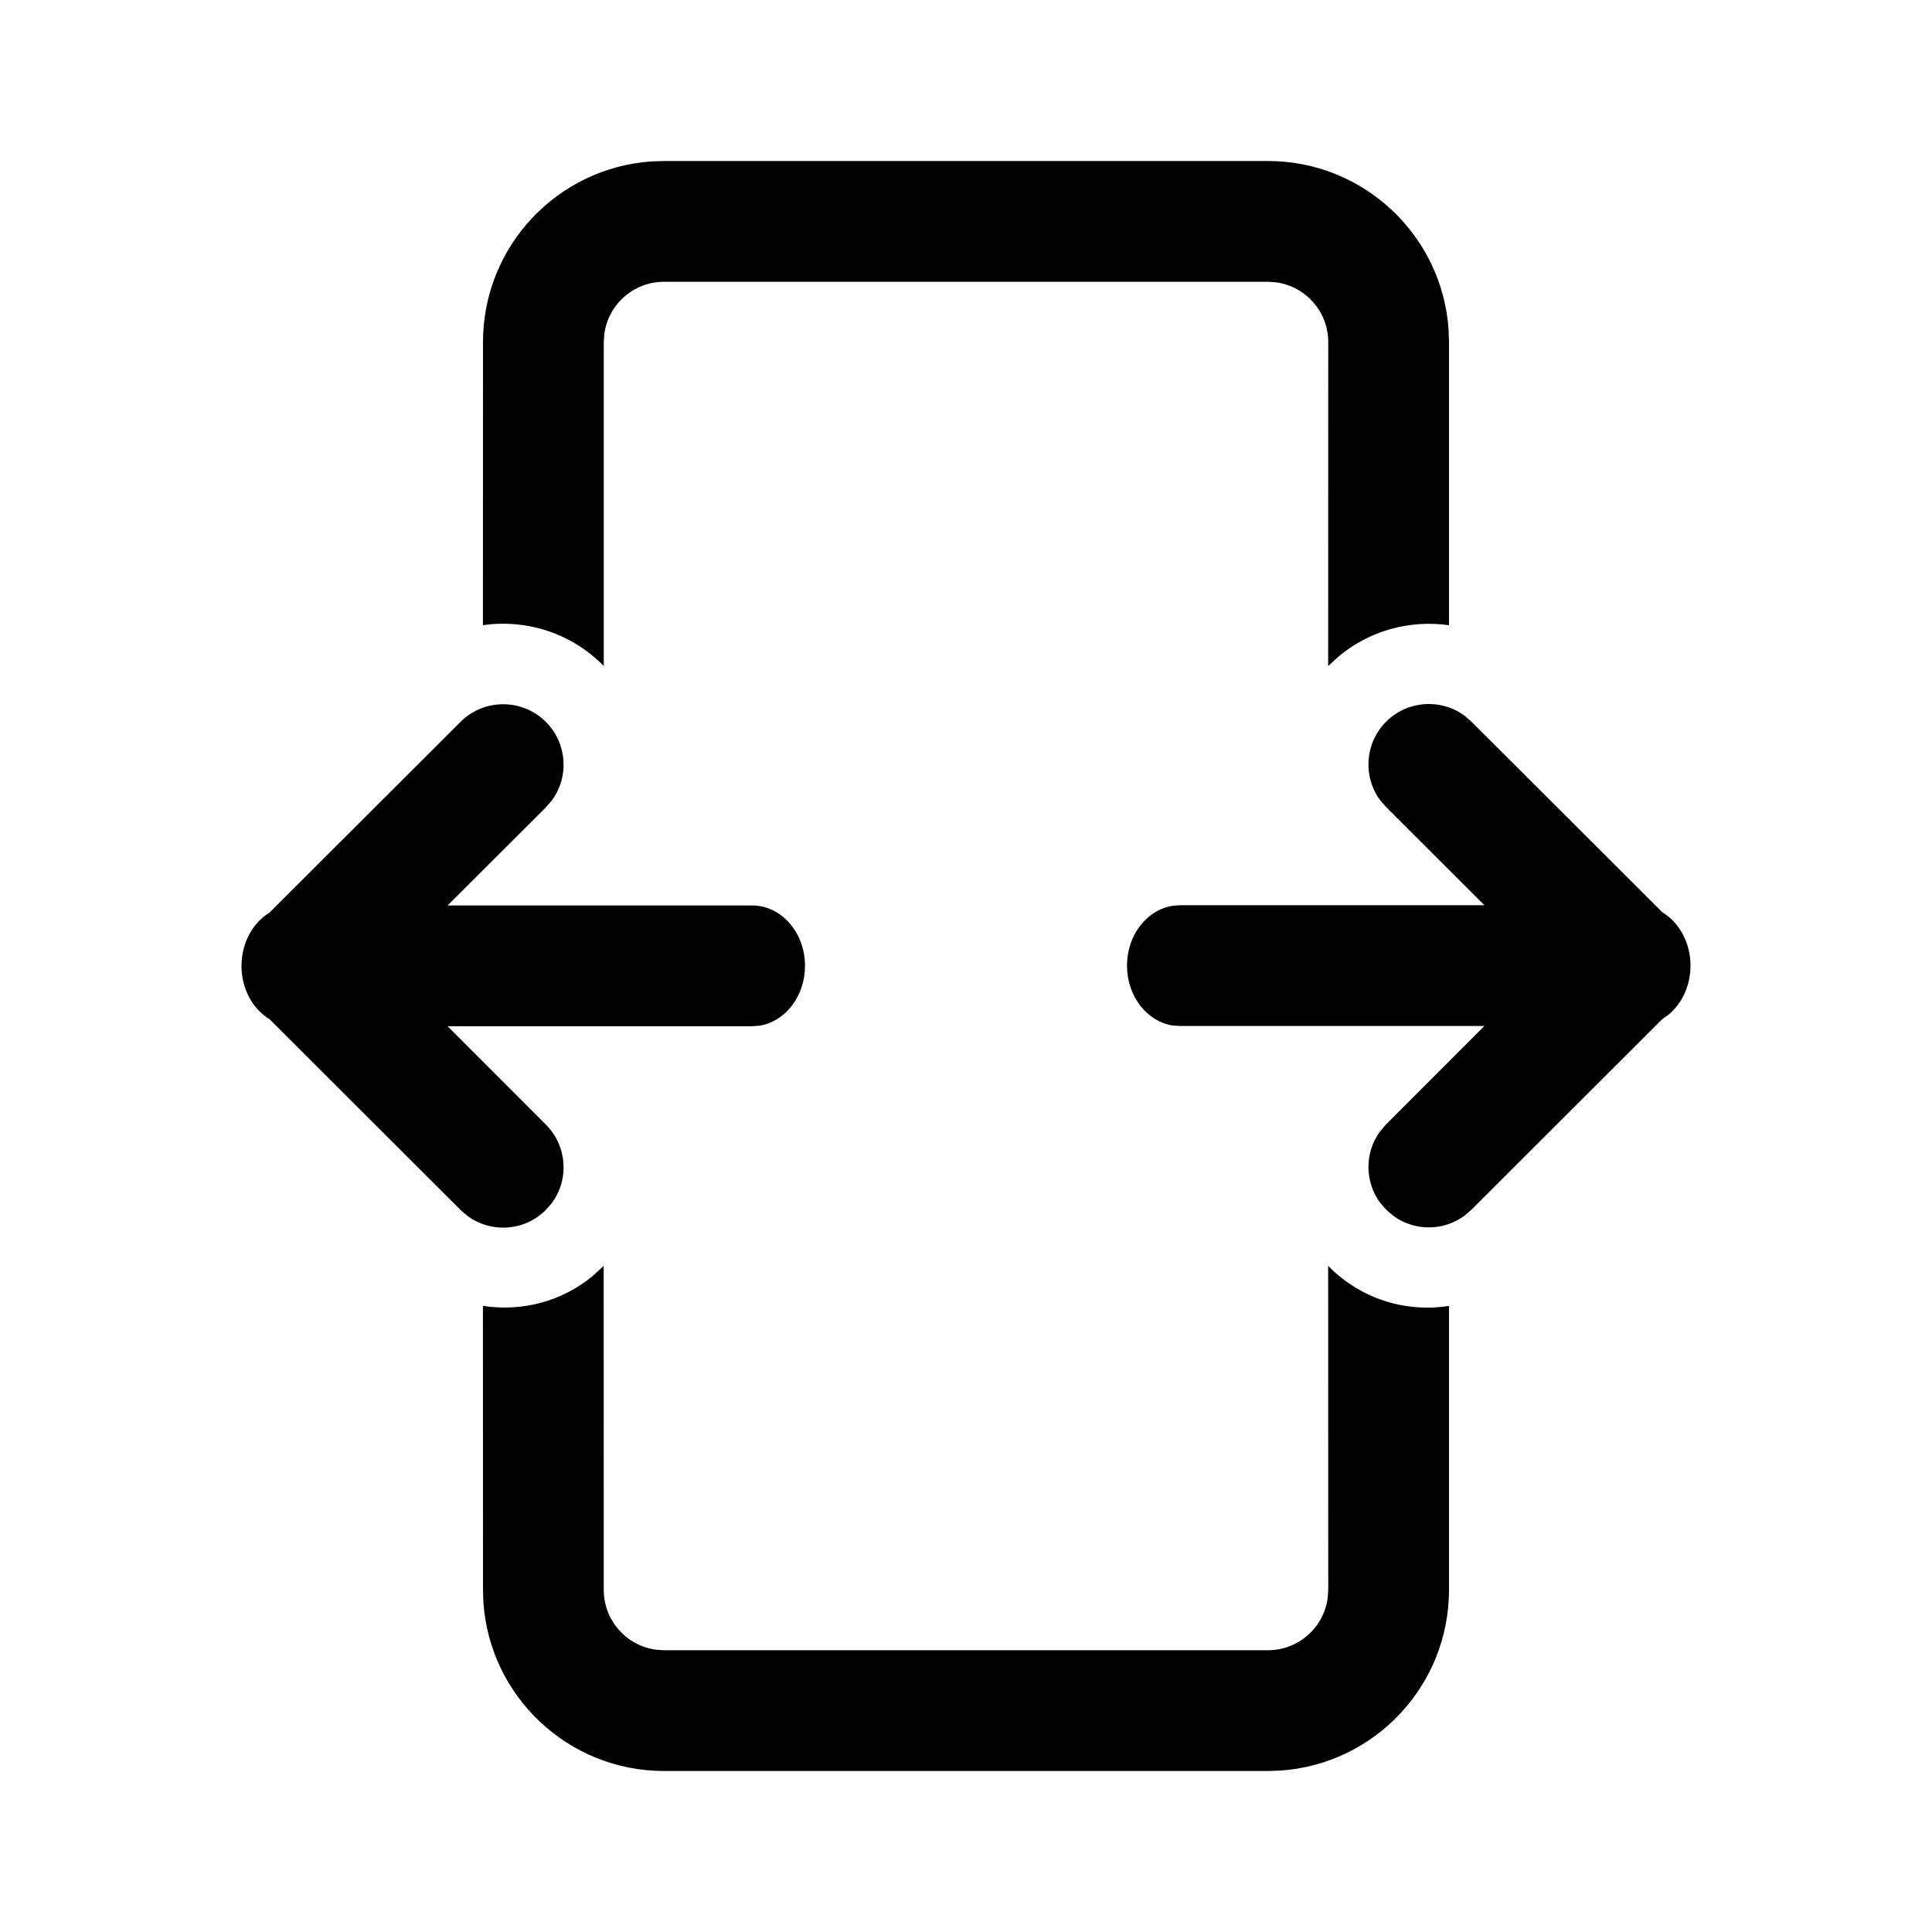 <svg viewBox="0 0 24 24" fill="none" xmlns="http://www.w3.org/2000/svg"><path d="M16.499 15.724L16.512 15.738C16.911 16.137 17.459 16.306 18 16.223V19.75C18 20.941 17.075 21.916 15.904 21.995L15.75 22H8.25C7.059 22 6.084 21.075 6.005 19.904L6 19.75L5.999 16.222C6.486 16.297 6.979 16.168 7.364 15.85L7.499 15.725L7.5 19.75C7.5 20.13 7.782 20.444 8.148 20.493L8.25 20.5H15.75C16.13 20.5 16.444 20.218 16.493 19.852L16.5 19.75L16.499 15.724ZM6.781 8.968C7.047 9.234 7.072 9.651 6.854 9.945L6.781 10.029L5.56 11.248H9.344C9.706 11.248 10 11.584 10 11.998C10 12.378 9.753 12.692 9.433 12.742L9.344 12.748H5.56L6.781 13.97C7.047 14.236 7.072 14.653 6.854 14.946L6.781 15.03C6.515 15.297 6.098 15.321 5.805 15.103L5.72 15.03L3.351 12.663C3.142 12.537 3 12.287 3 11.999C3 11.711 3.142 11.461 3.35 11.335L5.72 8.968C6.013 8.675 6.488 8.675 6.781 8.968ZM17.219 8.965C17.485 8.699 17.902 8.675 18.195 8.892L18.279 8.965L20.65 11.332C20.858 11.458 21 11.708 21 11.996C21 12.248 20.891 12.472 20.724 12.607L20.649 12.66L18.279 15.027L18.195 15.1C17.934 15.294 17.576 15.296 17.313 15.107L17.219 15.027L17.146 14.943C16.953 14.682 16.95 14.324 17.139 14.061L17.219 13.967L18.44 12.745H14.656L14.567 12.739C14.247 12.689 14 12.375 14 11.995C14 11.616 14.247 11.302 14.567 11.252L14.656 11.245H18.44L17.219 10.026L17.146 9.942C16.928 9.648 16.953 9.231 17.219 8.965ZM15.75 2C16.941 2 17.916 2.925 17.995 4.096L18 4.25L18 7.767C17.525 7.699 17.028 7.826 16.638 8.147L16.499 8.274L16.5 4.25C16.5 3.87 16.218 3.557 15.852 3.507L15.75 3.5H8.25C7.87 3.5 7.557 3.782 7.507 4.148L7.5 4.25L7.5 8.273L7.488 8.261C7.082 7.855 6.527 7.69 5.999 7.766L6 4.25C6 3.059 6.925 2.084 8.096 2.005L8.25 2H15.75Z" fill="currentColor"/></svg>
